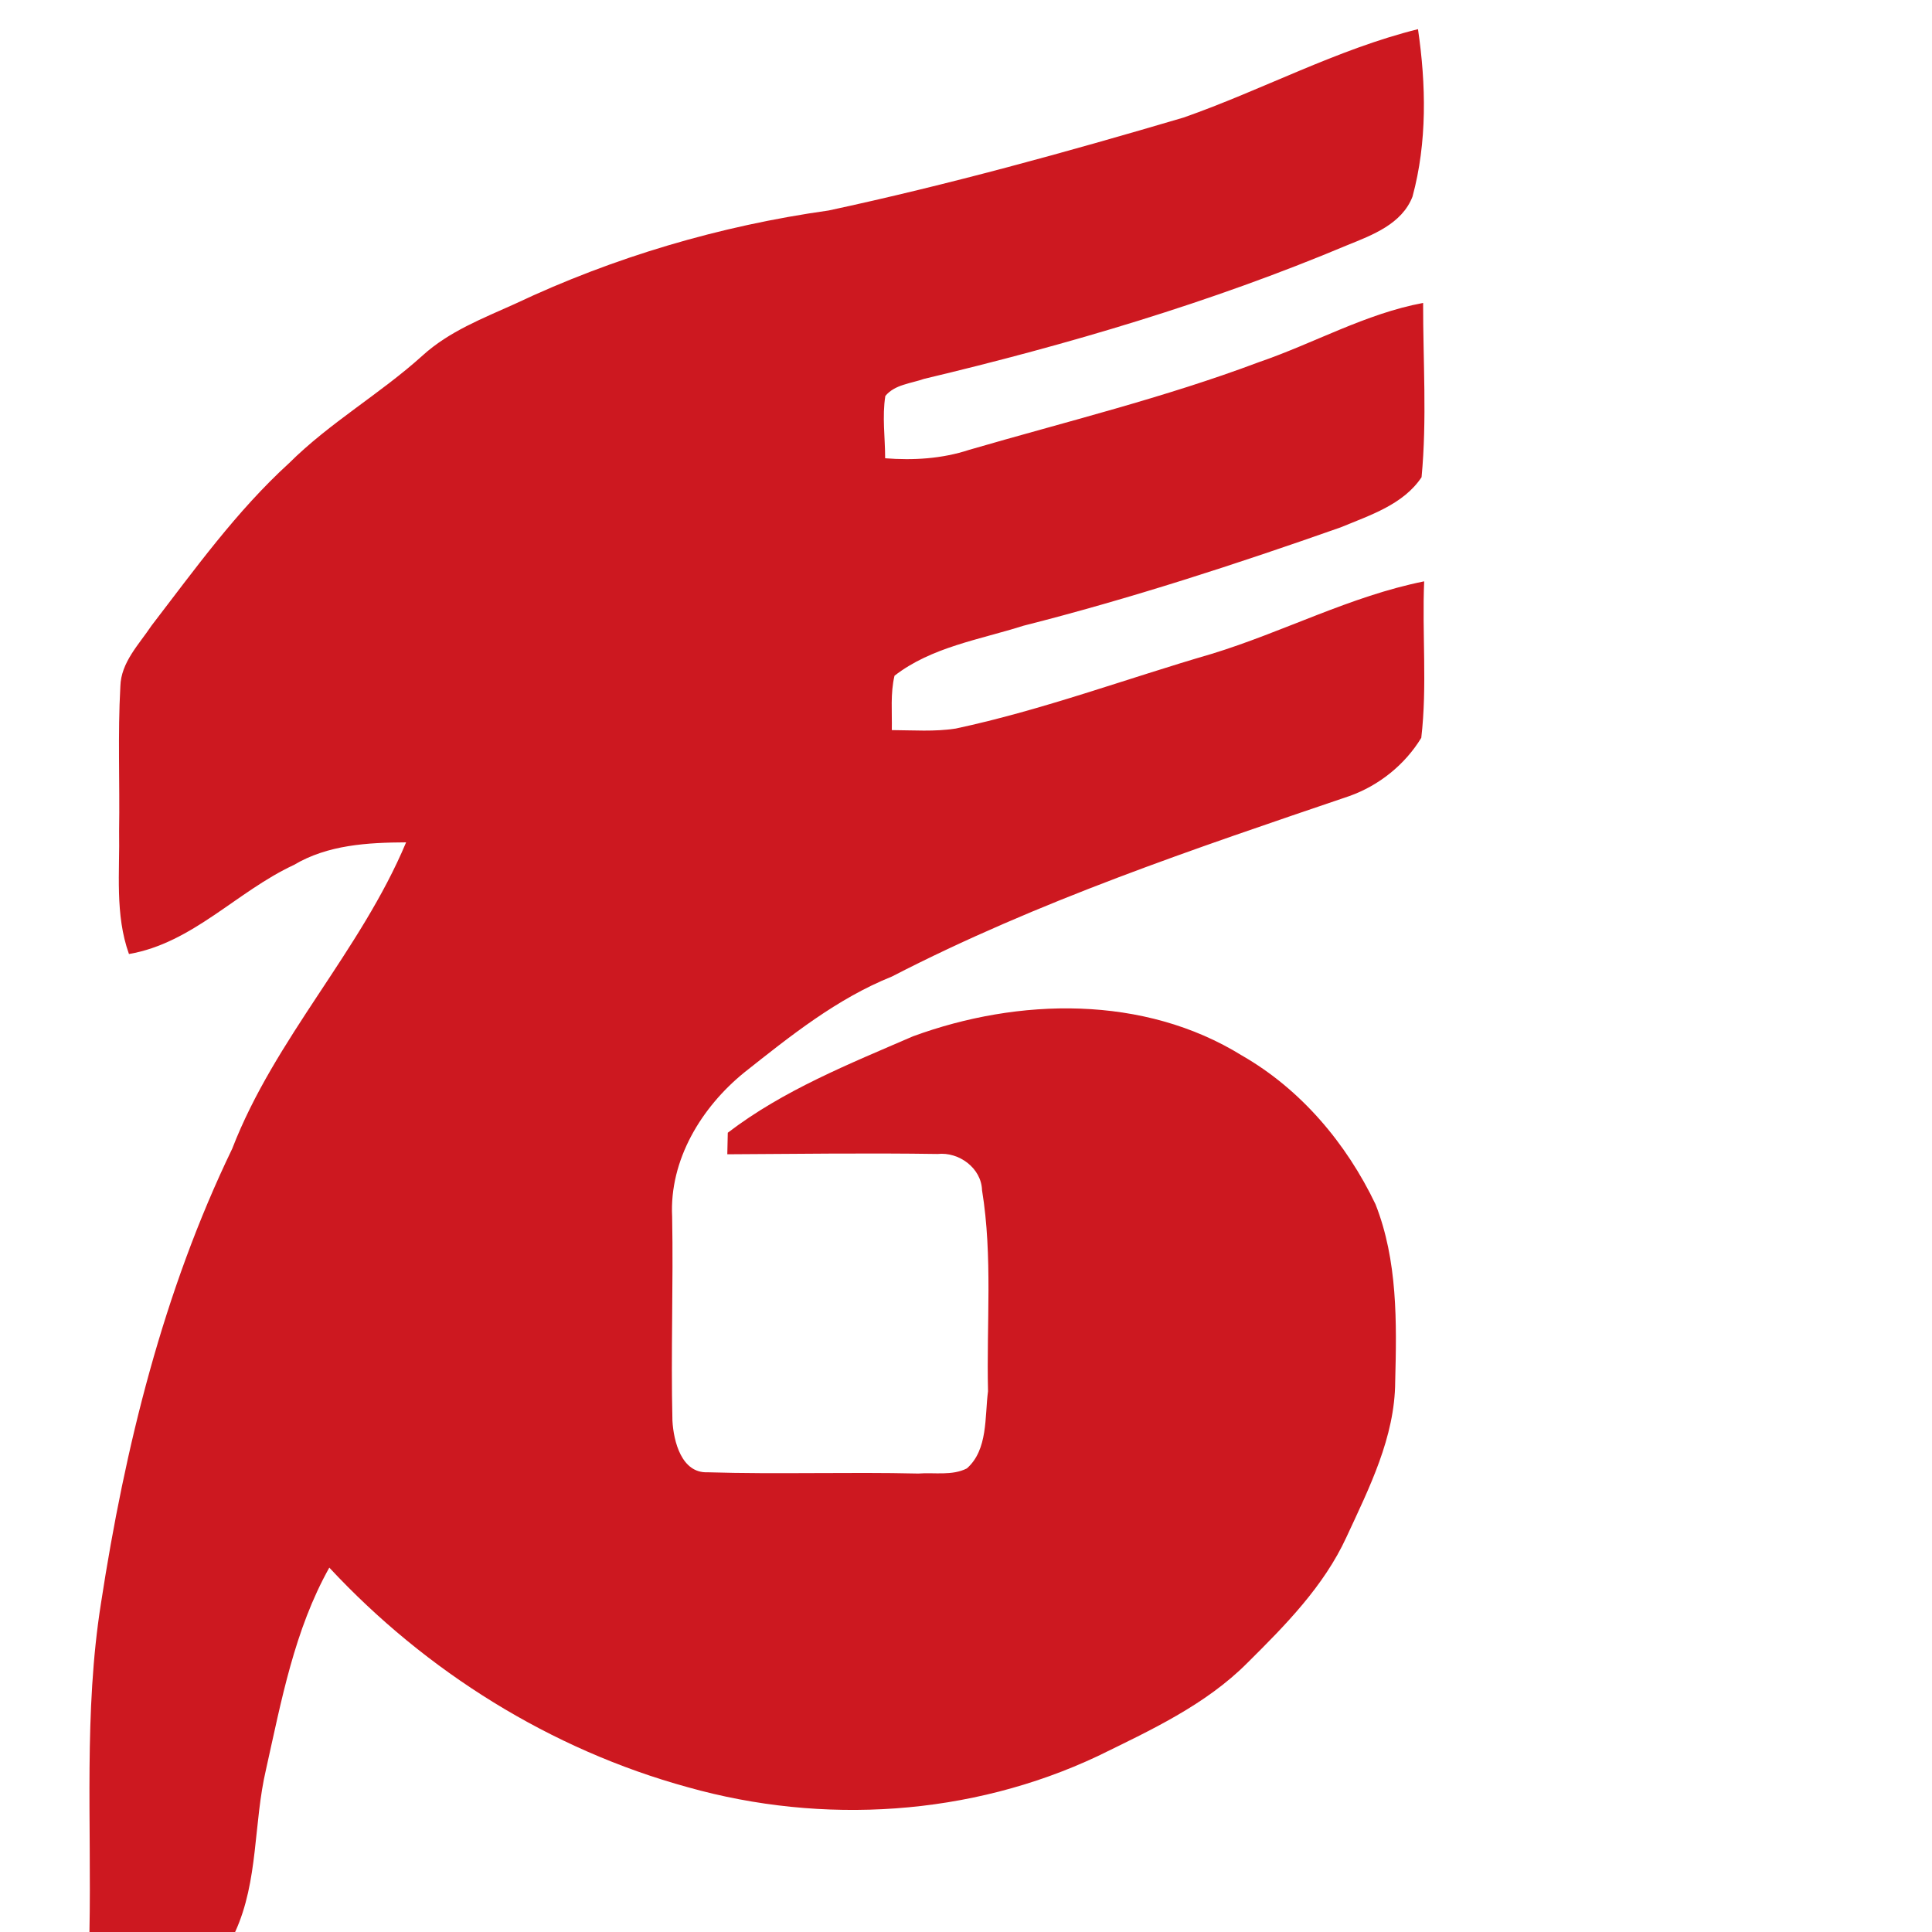 <svg width="200pt" height="200pt" viewBox="0 0 200 200" xmlns="http://www.w3.org/2000/svg"><path fill="#cd1820" d="M122.52 12.17c8.16-2.86 15.86-7.06 24.27-9.15.84 5.73.96 11.71-.57 17.34-1.1 2.83-4.15 3.97-6.75 5.02-14.13 5.94-28.9 10.29-43.81 13.84-1.36.48-3.03.58-4.01 1.77-.34 2.13-.02 4.31-.02 6.45 2.93.23 5.89.05 8.69-.87 10.03-2.92 20.22-5.4 30-9.08 5.7-1.95 11.04-5.02 17-6.13-.01 6.01.41 12.05-.16 18.04-1.89 2.84-5.36 3.94-8.37 5.19-10.82 3.81-21.74 7.37-32.86 10.19-4.53 1.44-9.5 2.2-13.33 5.17-.44 1.84-.24 3.75-.28 5.63 2.2.01 4.43.18 6.62-.16 9.02-1.93 17.68-5.17 26.52-7.74 7.41-2.27 14.35-5.97 21.97-7.5-.23 5.39.33 10.83-.3 16.2-1.69 2.78-4.38 4.94-7.45 6.03-16.07 5.46-32.23 10.88-47.35 18.68-5.7 2.29-10.51 6.15-15.28 9.93-4.44 3.6-7.77 9.06-7.47 14.93.13 7.04-.14 14.09.03 21.13.12 2.13.94 5.44 3.64 5.33 7.26.22 14.54-.04 21.81.13 1.66-.13 3.5.25 5.03-.53 2.2-1.94 1.84-5.33 2.19-7.99-.17-6.93.5-13.94-.62-20.81-.07-2.29-2.39-3.99-4.6-3.75-7.25-.11-14.51-.01-21.77.03.01-.56.04-1.67.05-2.23 5.76-4.41 12.57-7.12 19.17-9.98 10.93-4.01 23.91-4.3 34.06 1.99 6.1 3.5 10.81 9.09 13.82 15.39 2.3 5.83 2.2 12.21 2.04 18.37-.03 5.75-2.69 11-5.05 16.1-2.34 5.08-6.31 9.1-10.23 12.99-4.35 4.38-10.06 7-15.53 9.68-13.14 6.19-28.45 7.14-42.39 3.22-14.2-3.89-27.13-11.98-37.14-22.74-3.61 6.44-4.96 13.76-6.55 20.88-1.31 5.58-.77 11.53-3.2 16.84H9.26c.22-11.34-.59-22.76 1.19-34.01 2.48-16.17 6.45-32.29 13.59-47.08 4.42-11.44 13.27-20.43 18-31.71-3.98.02-8.11.25-11.62 2.34-5.89 2.73-10.49 8.09-17.07 9.22-1.47-4.1-.94-8.5-1.02-12.76.08-4.98-.15-9.97.13-14.95.06-2.48 1.93-4.34 3.23-6.29 4.47-5.82 8.79-11.85 14.24-16.82 4.22-4.2 9.43-7.17 13.83-11.15 2.74-2.49 6.22-3.83 9.54-5.33 10.25-4.85 21.26-8.09 32.48-9.67 12.38-2.66 24.6-6.04 36.74-9.62z"/></svg>